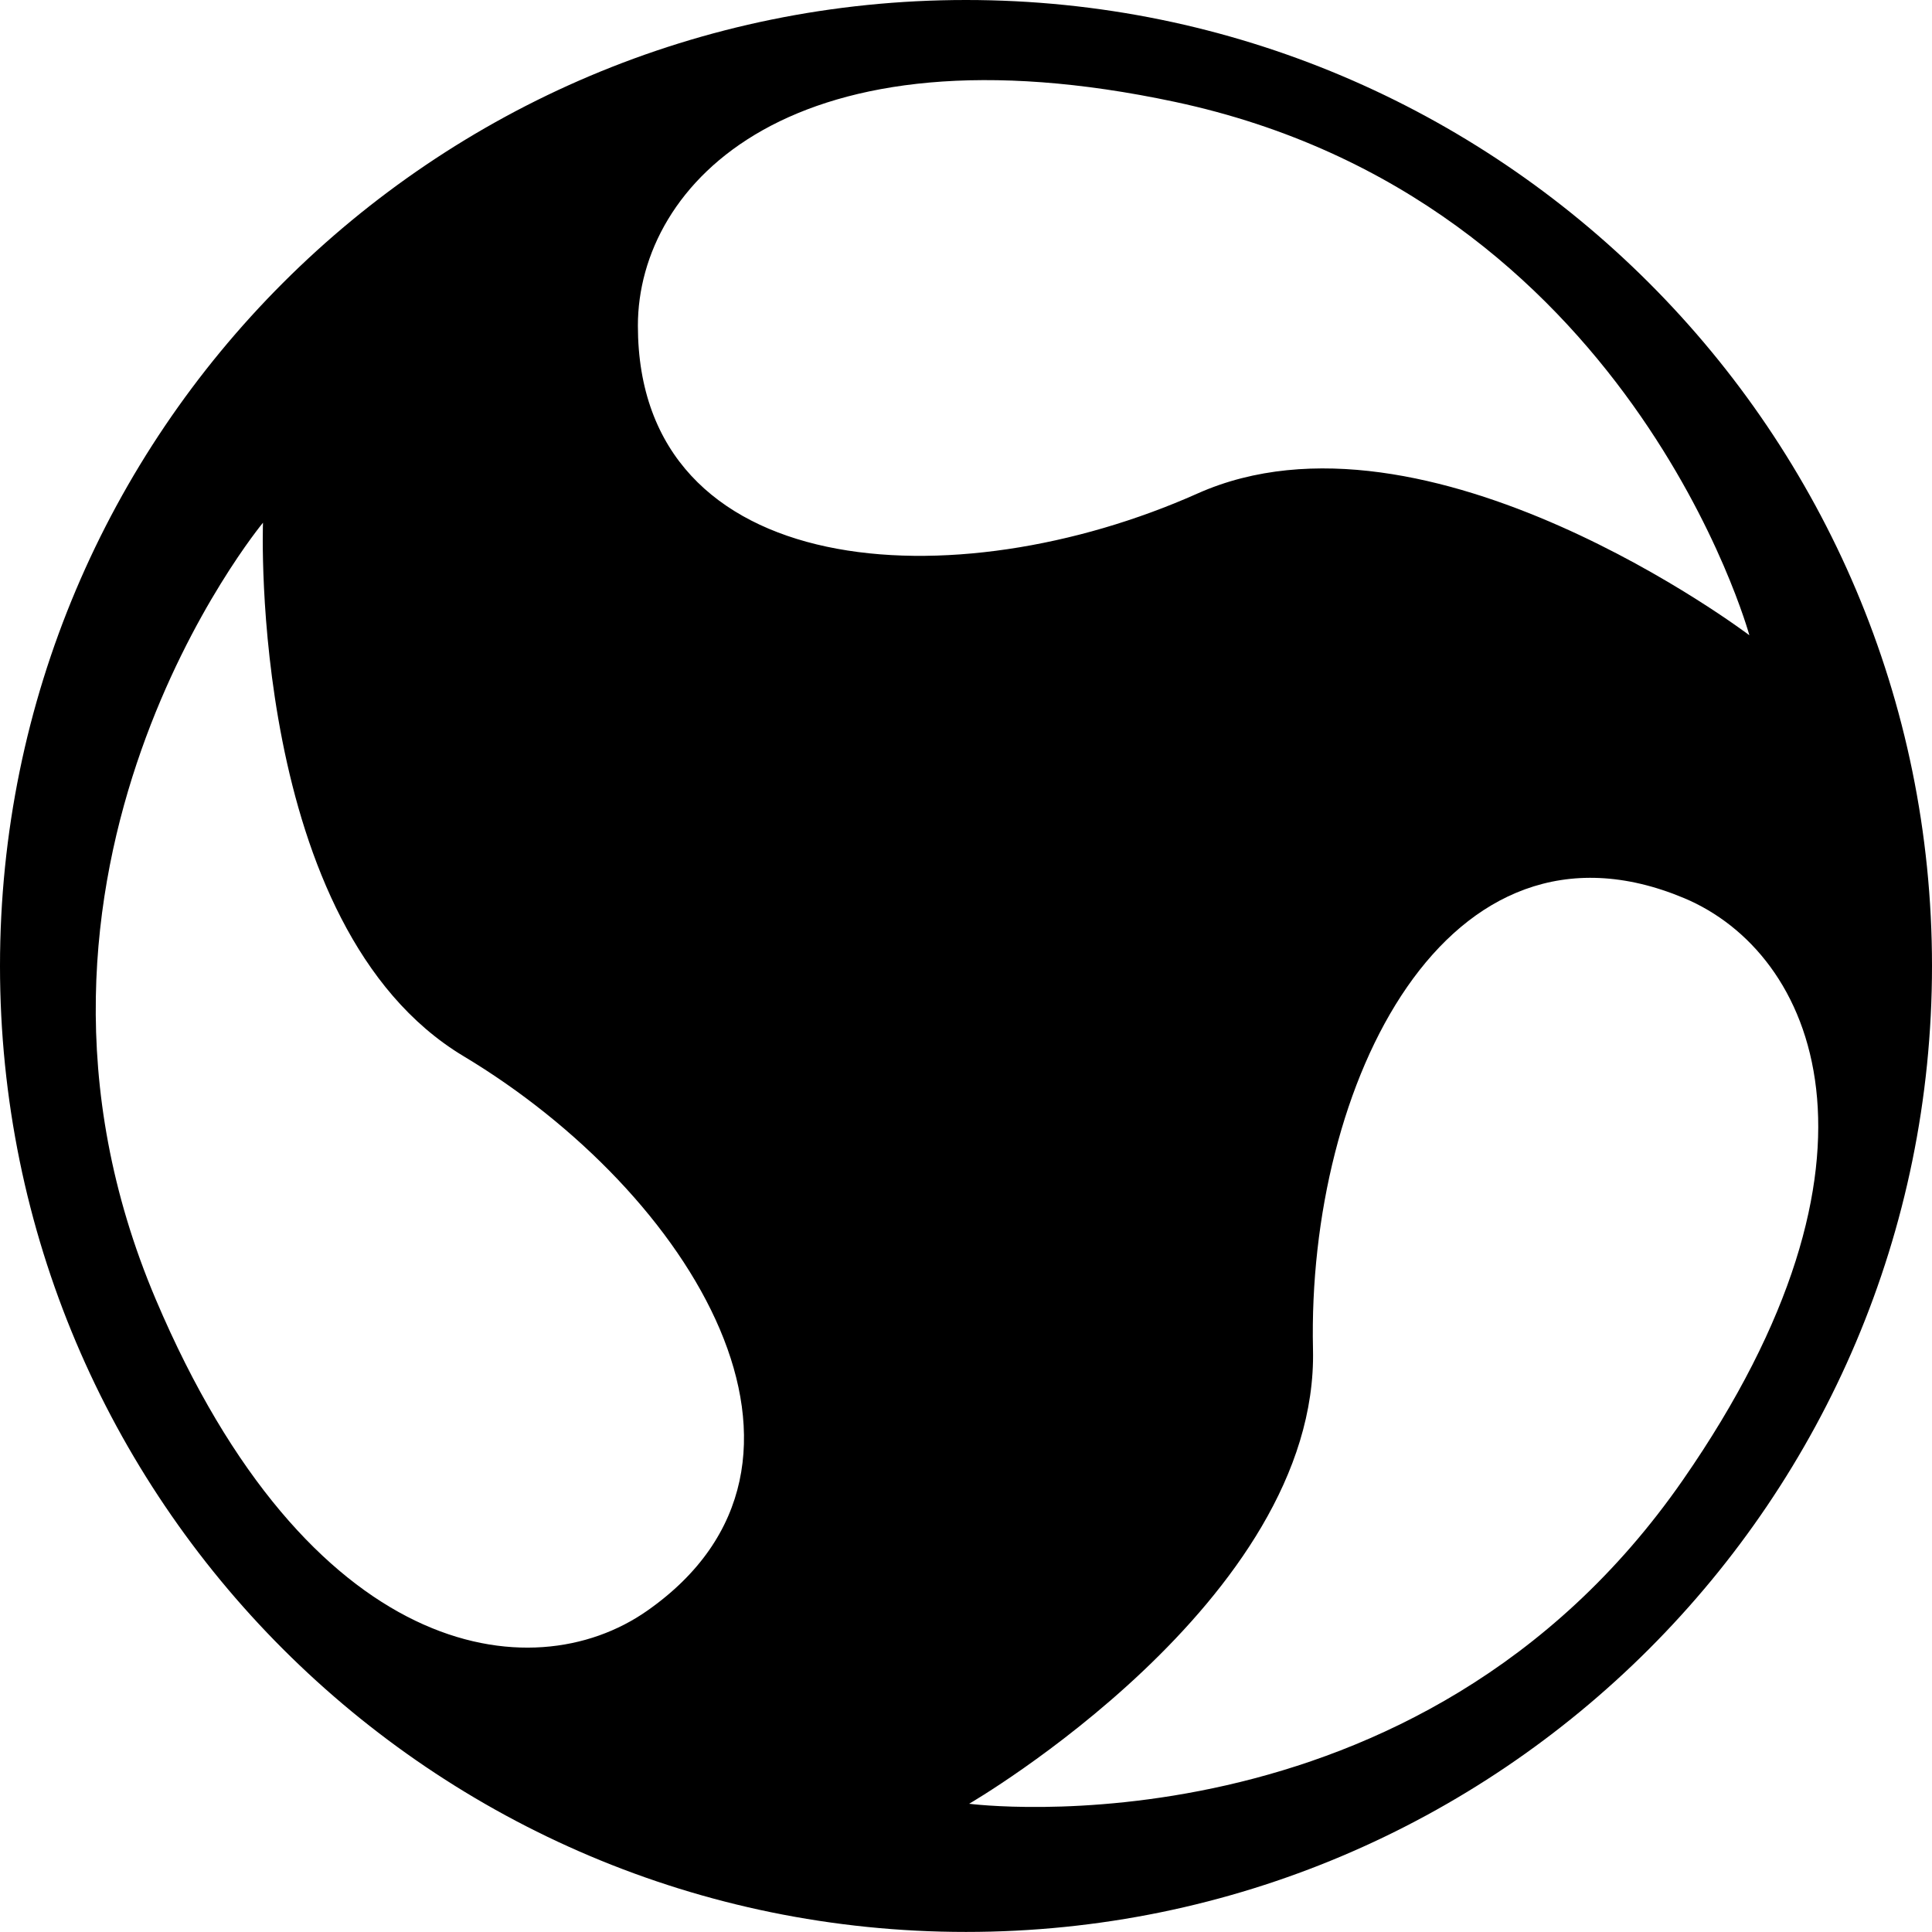 <?xml version="1.0" encoding="utf-8"?>
<!-- Generator: Adobe Illustrator 16.0.4, SVG Export Plug-In . SVG Version: 6.00 Build 0)  -->
<!DOCTYPE svg PUBLIC "-//W3C//DTD SVG 1.1//EN" "http://www.w3.org/Graphics/SVG/1.1/DTD/svg11.dtd">
<svg version="1.1" id="Ebene_1" xmlns:x="http://ns.adobe.com/Extensibility/1.0/" xmlns:i="http://ns.adobe.com/AdobeIllustrator/10.0/" xmlns:graph="http://ns.adobe.com/Graphs/1.0/"
	 xmlns="http://www.w3.org/2000/svg" xmlns:xlink="http://www.w3.org/1999/xlink" x="0px" y="0px" width="18px"
	 height="18px" viewBox="0 0 56.692 56.692" enable-background="new 0 0 56.692 56.692" xml:space="preserve">
<path fill="#000000" d="M28.345,0C12.691,0,0,12.69,0,28.345S12.691,56.69,28.345,56.69c15.654,0,28.347-12.691,28.347-28.346
	S43.999,0,28.345,0z M18.991,47.265c-3.408,2.389-9.937,1.434-14.422-9.141c-5.33-12.569,3.148-22.786,3.148-22.786
	s-0.443,11.858,5.885,15.654C20.287,35,25.178,42.933,18.991,47.265z M18.718,9.556c0-4.158,4.53-8.959,15.761-6.566
	c13.352,2.847,16.854,15.651,16.854,15.651s-9.458-7.167-16.197-4.158C28.022,17.656,18.718,17.11,18.718,9.556z M28.438,52.929
	c0,0,10.261-5.955,10.09-13.335c-0.178-7.789,3.919-16.159,10.887-13.241c3.835,1.606,6.516,7.637-0.032,17.074
	C41.602,54.646,28.438,52.929,28.438,52.929z"/>
</svg>
